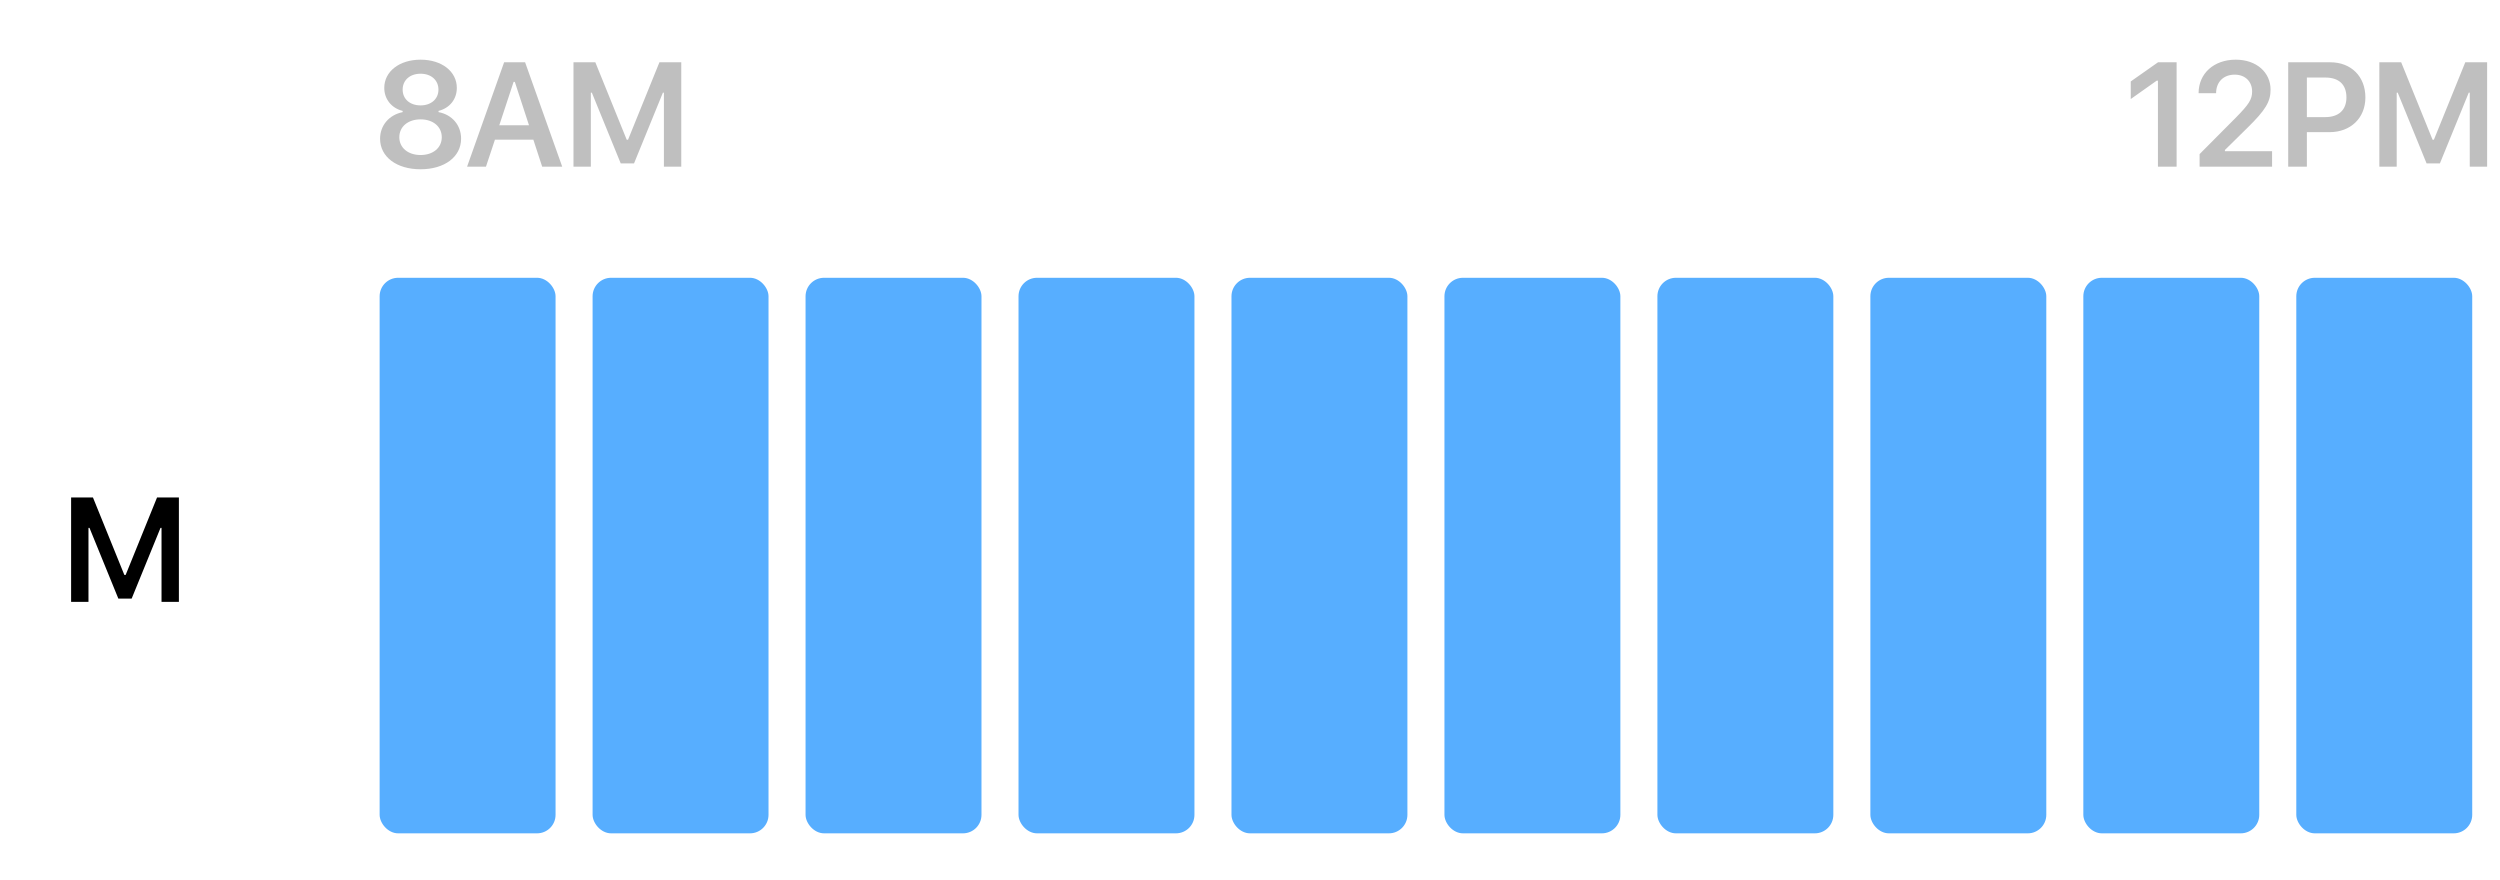 <svg width="270" height="95" viewBox="0 0 270 95" fill="none" xmlns="http://www.w3.org/2000/svg">
<rect width="270" height="95" fill="white"/>
<rect x="41" y="30" width="19" height="60" rx="2" fill="#57AEFF"/>
<rect x="64" y="30" width="19" height="60" rx="2" fill="#57AEFF"/>
<rect x="87" y="30" width="19" height="60" rx="2" fill="#57AEFF"/>
<rect x="110" y="30" width="19" height="60" rx="2" fill="#57AEFF"/>
<rect x="133" y="30" width="19" height="60" rx="2" fill="#57AEFF"/>
<rect x="156" y="30" width="19" height="60" rx="2" fill="#57AEFF"/>
<rect x="179" y="30" width="19" height="60" rx="2" fill="#57AEFF"/>
<rect x="202" y="30" width="19" height="60" rx="2" fill="#57AEFF"/>
<rect x="225" y="30" width="19" height="60" rx="2" fill="#57AEFF"/>
<rect x="248" y="30" width="19" height="60" rx="2" fill="#57AEFF"/>
<path d="M45.415 18.281C48.017 18.281 49.798 16.938 49.798 14.977C49.798 13.523 48.829 12.383 47.361 12.109V11.977C48.572 11.672 49.337 10.711 49.337 9.492C49.337 7.719 47.712 6.445 45.423 6.445C43.134 6.445 41.501 7.719 41.501 9.492C41.501 10.703 42.282 11.68 43.486 11.977V12.109C42.009 12.414 41.048 13.555 41.048 14.984C41.048 16.938 42.829 18.281 45.415 18.281ZM45.423 11.383C44.275 11.383 43.486 10.695 43.486 9.68C43.486 8.664 44.267 7.961 45.423 7.961C46.572 7.961 47.353 8.664 47.353 9.68C47.353 10.688 46.564 11.383 45.423 11.383ZM45.423 16.742C44.064 16.742 43.126 15.953 43.126 14.82C43.126 13.68 44.064 12.891 45.423 12.891C46.775 12.891 47.712 13.68 47.712 14.82C47.712 15.953 46.782 16.742 45.423 16.742ZM58.555 18H60.719L56.711 6.727H54.445L50.445 18H52.484L53.453 15.086H57.602L58.555 18ZM55.469 8.844H55.602L57.133 13.531H53.922L55.469 8.844ZM73.577 18V6.727H71.218L67.827 15.094H67.686L64.296 6.727H61.936V18H63.811V10.008H63.921L67.038 17.648H68.475L71.593 10.008H71.702V18H73.577Z" fill="#BFBFBF"/>
<path d="M233.058 18H235.074V6.727H233.066L230.121 8.797V10.695L232.926 8.711H233.058V18ZM237.448 10.062H239.338C239.338 8.875 240.12 8.062 241.346 8.062C242.526 8.062 243.229 8.852 243.229 9.875C243.229 10.734 242.885 11.273 241.463 12.711L237.557 16.641V18H245.385V16.328H240.292V16.195L242.713 13.812C244.651 11.914 245.221 11 245.221 9.688C245.221 7.812 243.698 6.445 241.456 6.445C239.104 6.445 237.448 7.93 237.448 10.062ZM247.126 6.727V18H249.142V14.273H251.587C253.868 14.273 255.462 12.75 255.462 10.523C255.462 8.258 253.923 6.727 251.673 6.727H247.126ZM249.142 8.375H251.142C252.595 8.375 253.415 9.125 253.415 10.523C253.415 11.883 252.572 12.648 251.134 12.648H249.142V8.375ZM268.609 18V6.727H266.25L262.859 15.094H262.719L259.328 6.727H256.969V18H258.844V10.008H258.953L262.07 17.648H263.508L266.625 10.008H266.734V18H268.609Z" fill="#BFBFBF"/>
<path d="M19.32 65V53.727H16.961L13.57 62.094H13.43L10.039 53.727H7.68V65H9.555V57.008H9.664L12.781 64.648H14.219L17.336 57.008H17.445V65H19.32Z" fill="black"/>
</svg>
